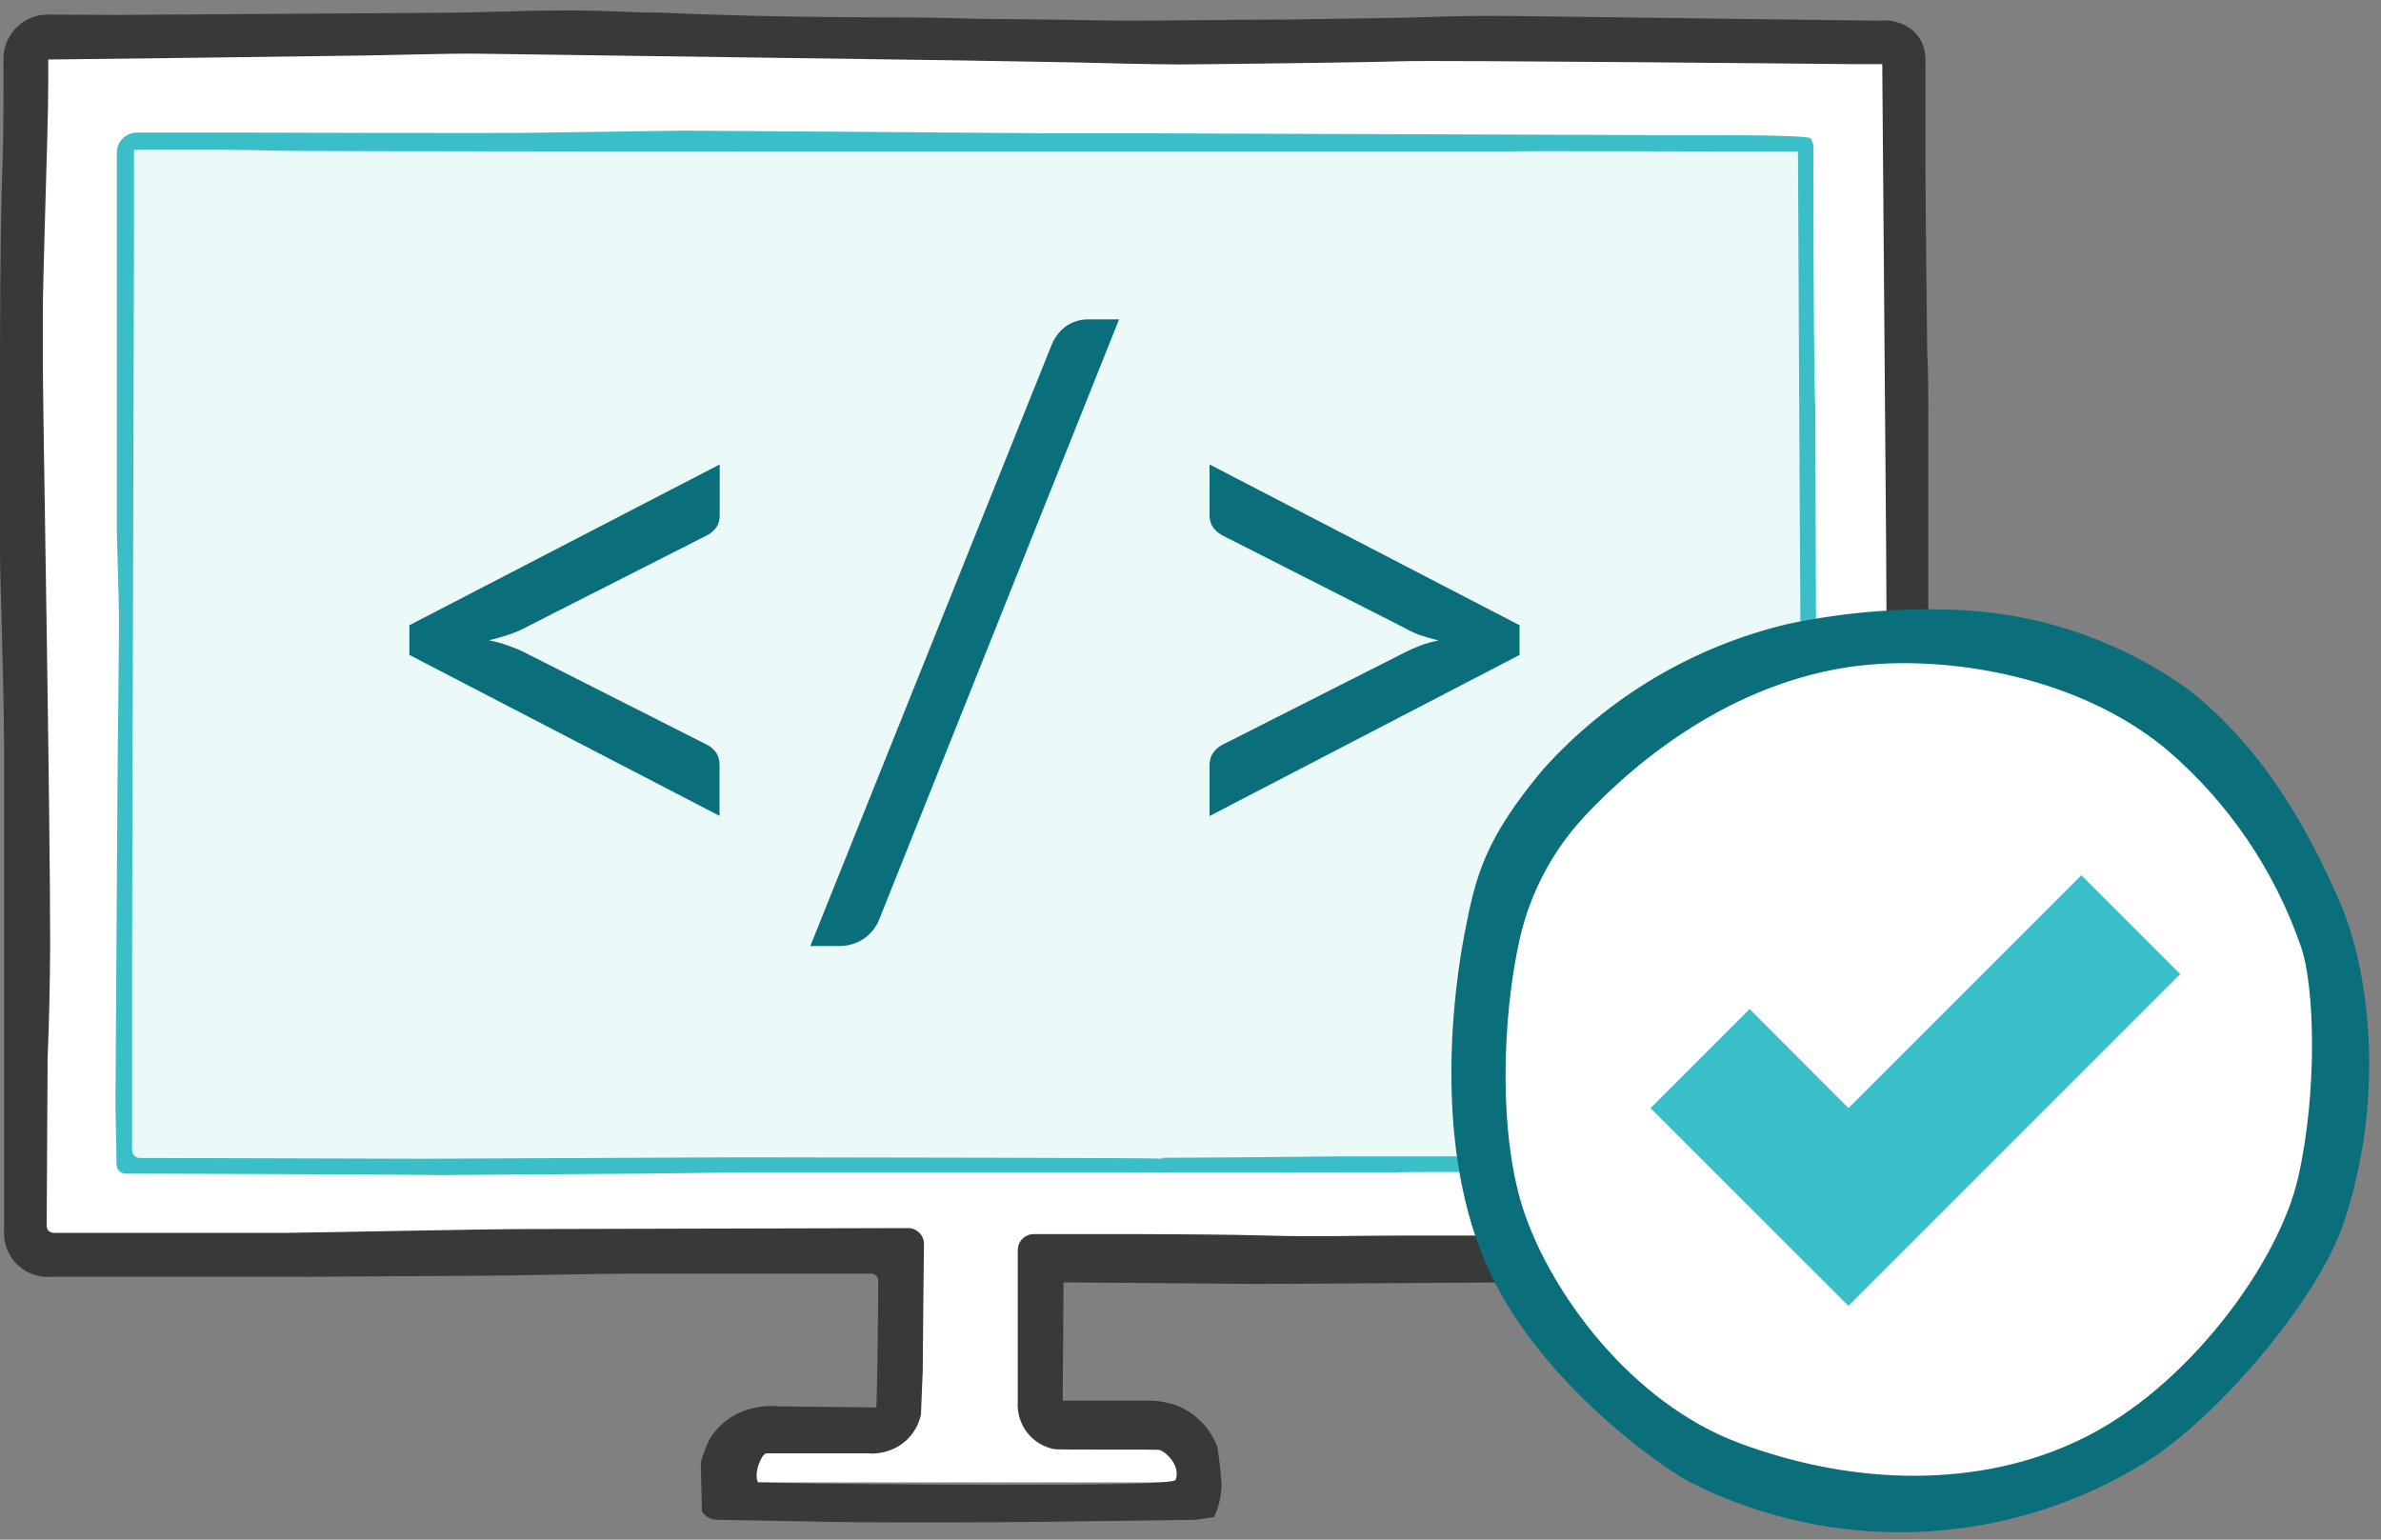 <?xml version="1.0" encoding="UTF-8"?>
<svg width="150px" height="97px" viewBox="0 0 150 97" version="1.1" xmlns="http://www.w3.org/2000/svg" xmlns:xlink="http://www.w3.org/1999/xlink">
    <rect x="0" y="0" width="150" height="97" fill="#808080" stroke="none"/>
    <!-- Generator: Sketch 50.2 (55047) - http://www.bohemiancoding.com/sketch -->
    <title>Slice 1</title>
    <desc>Created with Sketch.</desc>
    <defs></defs>
    <g id="Page-1" stroke="none" stroke-width="1" fill="none" fill-rule="evenodd">
        <g id="html-tech" fill-rule="nonzero">
            <path d="M120.35,77.68 L120.35,3.68 C120.345,2.878 119.692,2.23 118.89,2.23 L3,2.23 C2.603,2.216 2.218,2.366 1.935,2.644 C1.651,2.921 1.494,3.303 1.5,3.7 L1.5,77.7 C1.505,78.091 1.667,78.463 1.949,78.734 C2.231,79.004 2.609,79.151 3,79.14 L56.44,79.14 L56.44,88.55 C56.435,89.345 55.795,89.989 55,90 L48.4,90 C46.793,90 45.49,91.303 45.49,92.91 L45.49,93.39 L75.49,93.39 L75.49,92.91 C75.49,91.307 74.193,90.006 72.59,90 L66.86,90 C66.474,90 66.103,89.846 65.831,89.572 C65.559,89.298 65.407,88.926 65.41,88.54 L65.41,79.14 L118.89,79.14 C119.694,79.135 120.345,78.484 120.35,77.68 Z" id="Shape" fill="#FFFFFF"></path>
            <path d="M121.48,57.62 C121.48,56.88 121.48,30.03 121.48,25.99 C121.48,24.82 121.48,23.58 121.41,22.08 C121.41,20.99 121.33,16.34 121.3,10.53 L121.3,4.33 L121.3,4.06 C121.313,3.762 121.293,3.464 121.24,3.17 C121.128,2.654 120.842,2.191 120.43,1.86 C119.859,1.425 119.144,1.224 118.43,1.3 L118,1.3 L94.69,1 C93.19,1 91.69,1 90.2,1.07 L88.28,1.12 L81.1,1.23 C77.65,1.23 73.01,1.32 70.5,1.3 L65.87,1.23 L63.1,1.2 C61.18,1.2 59.26,1.1 57.35,1.1 C51.19,1.1 46.15,1 41.5,0.79 L40.59,0.79 C39.13,0.73 37.59,0.66 36.14,0.66 L36.08,0.66 C34.71,0.66 33.33,0.66 31.95,0.73 C30.83,0.73 29.7,0.79 28.57,0.8 L7.42,0.94 L3,0.92 C1.847,0.922 0.813,1.633 0.4,2.71 C0.254,3.099 0.192,3.515 0.22,3.93 L0.22,4.07 C0.22,6.71 0.22,9.07 0.13,11.18 C0,15.81 0,20.52 0,25.07 C0,26.91 0,28.76 0,30.61 C0,32 0,33.38 0,34.76 C0,36.14 0.07,37.59 0.1,39.01 C0.17,41.67 0.24,44.43 0.26,47.14 C0.26,49.44 0.26,51.79 0.26,54.06 C0.26,55.42 0.26,56.77 0.26,58.13 L0.26,77.41 C0.217,77.904 0.303,78.4 0.51,78.85 C0.977,79.87 2.02,80.501 3.14,80.44 L18.99,80.44 L30.51,80.37 C31.8,80.37 37.96,80.24 39.75,80.24 L54.89,80.24 C55.129,80.24 55.325,80.431 55.33,80.67 C55.33,82.37 55.25,88.67 55.2,88.67 C55.15,88.67 49.05,88.6 49.05,88.6 C48.257,88.526 47.459,88.643 46.72,88.94 C45.891,89.283 45.192,89.877 44.72,90.64 C44.476,91.121 44.285,91.628 44.15,92.15 C44.15,92.31 44.22,95.22 44.22,95.22 C44.434,95.563 44.816,95.765 45.22,95.75 L52.33,95.88 C57.92,95.96 65.1,95.88 65.15,95.88 L75.3,95.75 L76.48,95.58 C76.776,94.953 76.939,94.273 76.96,93.58 C76.911,92.769 76.821,91.962 76.69,91.16 C76.222,89.886 75.198,88.896 73.91,88.47 C73.333,88.297 72.732,88.219 72.13,88.24 L66.95,88.24 L67,80.79 L79.22,80.89 C80.07,80.89 103.37,80.74 103.37,80.74 L115.75,80.63 L118.69,80.63 C119.363,80.672 120.031,80.482 120.58,80.09 C121.177,79.676 121.572,79.03 121.67,78.31 C121.77,78 121.48,57.62 121.48,57.62 Z M96.15,77.84 C93.58,77.84 90.94,77.84 88.4,77.84 C85.58,77.84 82.66,77.93 79.83,77.84 C77.26,77.77 74.65,77.76 72.12,77.75 L65.12,77.75 C64.568,77.75 64.12,78.198 64.12,78.75 L64.12,85.21 L64.12,88.29 C64.014,89.712 64.975,90.994 66.37,91.29 C66.79,91.36 72.84,91.29 73.06,91.35 C73.45,91.47 74.4,92.35 74.06,93.23 C74.06,93.76 51.19,93.46 51.19,93.46 L47.75,93.39 C47.46,92.77 48,91.57 48.28,91.56 L54.61,91.56 C55.307,91.625 56.008,91.468 56.61,91.11 C57.337,90.668 57.847,89.943 58.02,89.11 C58.02,88.92 58.13,86.45 58.13,86.45 C58.13,85.22 58.21,78.37 58.21,78.37 C58.21,77.818 57.762,77.37 57.21,77.37 L33.3,77.43 C30.42,77.43 20.3,77.65 18.03,77.67 L3.38,77.67 C3.261,77.673 3.146,77.626 3.062,77.541 C2.979,77.455 2.934,77.339 2.94,77.22 L3,66.62 C3.09,64.52 3.14,62.26 3.16,59.73 C3.16,50.67 2.72,26.93 2.7,23.15 L2.7,19.42 C2.7,18.63 2.77,16.16 2.84,13.55 C2.94,10.26 3.05,6.55 3.04,4.94 L3.04,3.75 L12.22,3.64 L22.73,3.5 C23.55,3.5 28.38,3.36 29.95,3.38 L60.11,3.8 L67.68,3.93 C69.87,3.99 72.06,4.04 74.26,4.06 C75.26,4.06 85.79,3.94 88.26,3.86 C90.73,3.78 116.69,4.04 116.69,4.04 L118.58,4.04 L118.82,34 C118.82,34.44 118.94,54.06 118.92,54.36 C118.92,55.1 118.82,55.86 118.82,56.62 L118.82,76.87 C118.82,77.179 118.871,77.487 118.97,77.78 L118.89,77.84 L118.68,77.84 L114.03,77.84 C112.42,77.84 110.29,77.84 108.12,77.84 C104,77.91 100.11,77.92 96.15,77.84 Z" id="Shape" fill="#39393A"></path>
            <rect id="Rectangle-path" fill="#3ABEC7" opacity="0.1" x="7.92" y="8.89" width="106.01" height="64.46"></rect>
            <path d="M100.77,73.48 L91.27,73.38 C89.56,73.38 87.93,73.46 86.27,73.51 L84.13,73.51 C81.24,73.51 78.36,73.6 75.44,73.6 C73.79,73.6 68.44,73.41 67.52,73.42 L53.52,73.51 L47.21,73.46 C46.28,73.46 45.36,73.46 44.44,73.52 C42.95,73.52 38.7,73.52 38.07,73.52 L27.9,73.59 C24.81,73.59 21.71,73.53 18.61,73.48 C16.73,73.48 10.07,73.37 7.96,73.48 L7.77,73.48 L7.77,73.28 C7.77,72.96 7.77,72.82 7.77,72.71 C7.6,70.71 7.77,68.63 7.77,66.59 L7.77,64.83 L7.77,58.83 L7.89,49.53 C7.89,47.71 8.01,40.29 7.98,38.39 C7.98,36.67 7.86,34.95 7.85,33.23 L7.85,24.63 C7.85,23.93 7.85,23.22 7.9,22.52 L7.9,15.69 L7.9,8.89 L7.9,8.75 L14.7,8.75 L22.25,8.84 C24.8,8.84 33,8.84 34.56,8.75 L37.83,8.69 L43.1,8.63 L55.84,8.83 C58.36,8.83 65.32,8.83 66.29,8.83 C66.62,8.83 66.95,8.83 67.29,8.83 L72.59,8.83 L98.27,8.9 L106.35,8.95 L113.94,8.95 C113.94,14.03 113.94,23.89 114.06,25.77 C114.06,27.03 114.06,28.29 114.06,29.55 C114.14,32.65 114.06,35.71 113.94,38.73 C113.94,39.36 113.94,43.09 113.94,44.33 C113.94,45.22 113.94,46.12 114.02,47 C114.02,49.13 114.1,51.26 114.1,53.37 C114.1,54.55 113.99,59.17 113.97,60.29 C113.97,61.14 113.97,66.43 113.97,68.22 C113.97,69.35 113.97,70.46 113.97,71.58 C113.97,72.19 113.97,72.77 113.91,73.37 C113.91,73.49 113.78,73.37 113.78,73.26 C113.78,72.46 113.72,67.65 113.7,66.03 C113.7,64.9 113.7,63.81 113.7,62.7 L113.7,59.93 L113.82,55.11 C113.82,54.51 113.82,53.79 113.82,53.17 C113.82,51.26 113.67,44.43 113.59,42.86 C113.51,41.29 113.51,39.5 113.59,37.86 C113.73,35.08 113.67,28.59 113.66,28.18 L113.54,19.85 C113.54,19.49 113.54,15.54 113.54,8.85 L113.81,9.11 C106.91,9.11 95.28,9.04 94.39,9.11 C93.25,9.11 88.39,9.11 83.88,9.11 L75,9 L63.49,9.12 C61.91,9.12 60.32,9.12 58.74,9.12 C57.93,9.12 52.49,8.99 50.57,8.99 C47.96,8.99 45.36,8.88 42.75,8.89 C39.75,8.89 36.82,8.89 33.86,9.04 C30.68,9.17 23.5,9.09 23.08,9.09 C21.08,9.09 19.08,9.09 17.15,9.03 C15.22,8.97 11.29,8.96 7.9,9.03 L8.03,8.91 C8.03,11.63 8.03,13.91 8.03,14.71 L8.03,24.89 L8,29.09 L8,30 L8,32.81 L8,35.52 C8,36.01 8,38.39 8.05,39.08 C8.05,41.16 8.05,43.233 8.05,45.3 C8.05,46.15 7.98,47 7.98,47.84 L7.98,54.84 C7.98,56.71 7.91,58.59 7.88,60.46 C7.85,62.33 8,64 8,65.8 C8,67.29 7.9,68.8 7.92,70.27 L7.92,73.34 L7.87,73.34 L15.31,73.21 C15.64,73.21 15.97,73.21 16.31,73.21 L20.44,73.29 C22.51,73.29 24.58,73.38 26.65,73.38 L39.04,73.31 L46.73,73.31 C53.037,73.37 59.32,73.37 65.58,73.31 C68.08,73.31 70.58,73.38 73.17,73.43 C75.92,73.43 78.62,73.43 81.32,73.43 C84.48,73.43 87.6,73.32 90.77,73.32 L103.32,73.4 L112.67,73.32 L113.59,73.32 C113.673,73.336 113.754,73.363 113.83,73.4 C113.78,73.4 113.76,73.4 113.7,73.46 L113.27,73.46 L100.77,73.48 Z" id="Shape" fill="#39393A"></path>
            <path d="M7.94,73.94 C7.784,73.943 7.632,73.883 7.52,73.774 C7.407,73.666 7.343,73.516 7.34,73.36 C7.34,72.21 7.25,69.65 7.28,68.6 C7.28,67.95 7.4,49.6 7.4,49.6 C7.4,47.6 7.52,40.31 7.49,38.48 C7.49,37.75 7.37,34.31 7.36,33.31 L7.36,20.76 L7.36,15.67 L7.36,9.62 C7.363,9.281 7.5,8.956 7.742,8.718 C7.984,8.48 8.311,8.347 8.65,8.35 L14.65,8.35 C14.65,8.35 32.92,8.41 34.49,8.35 L43.04,8.23 L66.82,8.4 L72.53,8.4 L106.29,8.52 C106.29,8.52 113.81,8.47 114.06,8.71 C114.217,8.945 114.281,9.23 114.24,9.51 C114.24,18.92 114.3,24.35 114.36,25.67 C114.36,26.37 114.45,51.44 114.45,53.29 C114.45,53.29 114.38,71.98 114.37,72.29 C114.37,73.055 113.765,73.683 113,73.71 L100.76,73.86 C100.76,73.86 88.97,73.8 87.87,73.86 C87.33,73.86 47.16,73.86 47.16,73.86 C46.53,73.86 40.41,73.95 38.9,73.95 L27.9,74.03 C25.51,74 10,73.93 7.94,73.94 Z M73.22,72.94 C75.22,72.94 83.57,72.87 84.67,72.85 C86.67,72.85 107.75,72.85 112.33,72.85 C112.627,72.853 112.913,72.737 113.125,72.529 C113.337,72.321 113.457,72.037 113.46,71.74 C113.46,69.17 113.51,55.13 113.51,55.13 C113.51,54.54 113.37,28.84 113.36,28.24 L113.27,9.55 C106.19,9.55 95.37,9.49 94.52,9.55 C93.33,9.55 57.98,9.55 57.25,9.55 C55.25,9.55 18.58,9.55 17.15,9.49 C15.72,9.43 12.8,9.42 8.44,9.44 L8.44,14.73 L8.4,30 L8.32,60.49 L8.32,72.49 C8.331,72.751 8.549,72.956 8.81,72.95 L26.69,73 L46.77,72.91 C52.78,72.93 72.52,72.93 73.22,73 L73.22,72.94 Z" id="Shape" fill="#3ABEC7"></path>
            <circle id="Oval" fill="#FFFFFF" cx="120.35" cy="67.6" r="26.94"></circle>
            <path d="M25.79,39.39 L45.34,29.26 L45.34,32.47 C45.344,32.731 45.275,32.987 45.14,33.21 C44.957,33.458 44.712,33.655 44.43,33.78 L33.09,39.54 C32.741,39.726 32.377,39.88 32,40 C31.63,40.12 31.23,40.24 30.8,40.34 C31.209,40.414 31.611,40.525 32,40.67 C32.37,40.796 32.73,40.946 33.08,41.12 L44.42,46.86 C44.707,46.982 44.953,47.183 45.13,47.44 C45.262,47.66 45.332,47.913 45.33,48.17 L45.33,51.4 L25.79,41.26 L25.79,39.39 Z" id="Shape" fill="#0B6F7B"></path>
            <path d="M55.42,57.85 C55.22,58.391 54.852,58.853 54.37,59.17 C53.942,59.442 53.447,59.591 52.94,59.6 L51.05,59.6 L66.23,21.78 C66.413,21.288 66.737,20.86 67.16,20.55 C67.583,20.258 68.087,20.108 68.6,20.12 L70.5,20.12 L55.42,57.85 Z" id="Shape" fill="#0B6F7B"></path>
            <path d="M76.2,51.41 L76.2,48.18 C76.197,47.921 76.27,47.668 76.41,47.45 C76.582,47.193 76.825,46.992 77.11,46.87 L88.45,41.13 C88.775,40.961 89.108,40.811 89.45,40.68 C89.833,40.536 90.228,40.425 90.63,40.35 C90.21,40.25 89.82,40.13 89.45,40.01 C89.105,39.88 88.77,39.723 88.45,39.54 L77.11,33.78 C76.831,33.655 76.589,33.458 76.41,33.21 C76.268,32.99 76.194,32.732 76.2,32.47 L76.2,29.26 L95.73,39.39 L95.73,41.26 L76.2,51.41 Z" id="Shape" fill="#0B6F7B"></path>
            <path d="M147.33,56.65 C145.52,52.55 142.8,47.34 137.9,43.46 C133.819,40.525 128.996,38.793 123.98,38.46 C120.176,38.239 116.359,38.525 112.63,39.31 C106.697,40.721 101.334,43.901 97.25,48.43 C93.54,52.85 92.96,55.16 92.25,58.89 C91.68,61.89 90.11,72.2 93.87,80.18 C97.37,87.61 105.41,92.87 106.43,93.36 C115.295,97.859 125.836,97.558 134.43,92.56 C139.17,90 146,82 147.64,77.07 C150.25,69.36 149.37,61.26 147.33,56.65 Z M144.79,74.14 C143.59,79.54 137.79,87.49 131.04,90.7 C124.84,93.7 116.98,93.7 109.48,90.88 C102.77,88.33 97.8,81.58 96.03,76.4 C94.38,71.58 94.63,64.11 95.73,59.21 C96.379,56.28 97.806,53.578 99.86,51.39 C102.61,48.45 108.4,43.33 116.23,42.06 C117.464,41.87 118.711,41.776 119.96,41.78 C125.3,41.78 131.85,43.34 136.52,47.24 C140.364,50.53 143.266,54.782 144.93,59.56 C145.84,62.05 146,68.81 144.79,74.14 Z" id="Shape" fill="#0B6F7B"></path>
            <polygon id="Shape" fill="#3ABEC7" points="131.12 55.14 116.45 69.81 110.22 63.57 103.98 69.81 116.45 82.27 137.35 61.37"></polygon>
        </g>
    </g>
</svg>